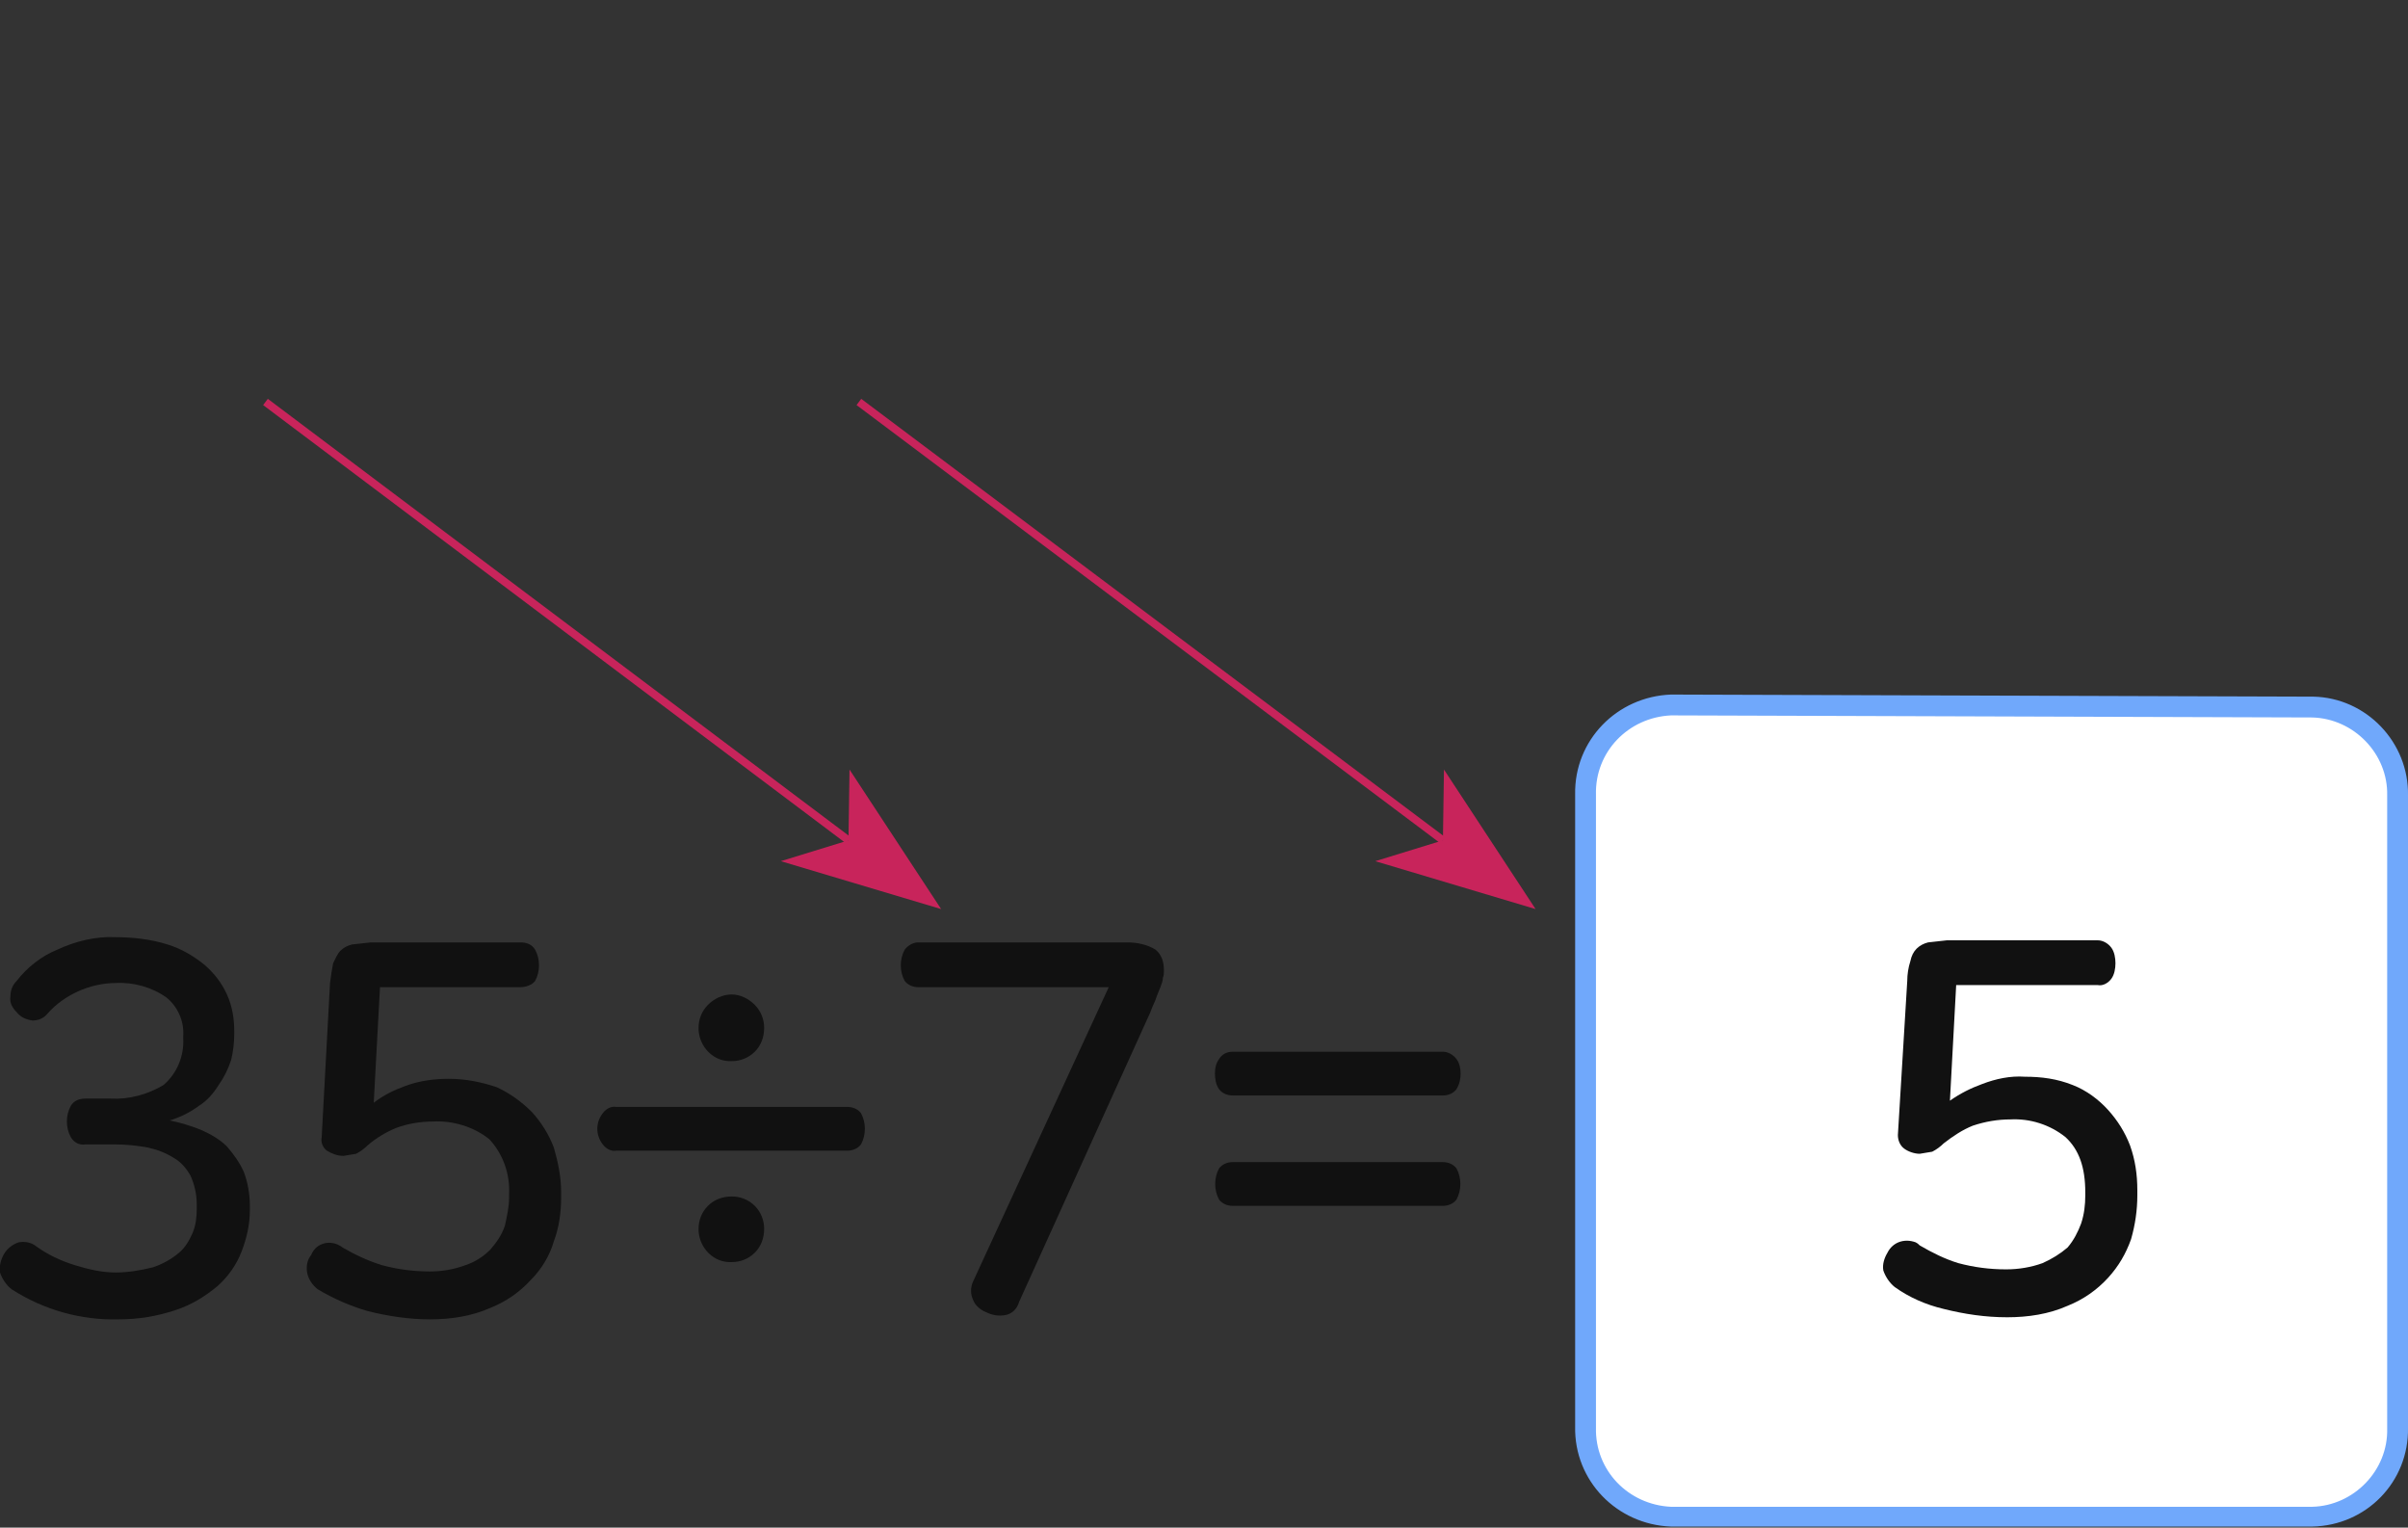 <?xml version="1.0" encoding="utf-8"?>
<!-- Generator: Adobe Illustrator 23.0.0, SVG Export Plug-In . SVG Version: 6.00 Build 0)  -->
<svg version="1.1" id="레이어_1" xmlns="http://www.w3.org/2000/svg" xmlns:xlink="http://www.w3.org/1999/xlink" x="0px"
	 y="0px" width="231.3px" height="146.7px" viewBox="0 0 231.3 146.7" style="enable-background:new 0 0 231.3 146.7;"
	 xml:space="preserve">
<rect x="0" y="0" width="231.3" height="146.7" fill="#333333" stroke="none"/>
<style type="text/css">
	.st0{fill:#FFFFFF;}
	.st1{fill:#70A8FB;}
	.st2{fill:#111111;}
	.st3{fill:none;stroke:#C8245B;stroke-width:0.748;}
	.st4{fill:#C8245B;}
</style>
<title>3_4_4_02</title>
<g>
	<g id="활동3-1-3">
		<g>
			<path class="st0" d="M160.5,145.6c-4.6-0.1-8.3-4-8.2-8.6c0,0,0,0,0,0V76.3c-0.1-4.6,3.6-8.4,8.2-8.6l61.6,0.2
				c4.6,0.1,8.3,3.8,8.2,8.4c0,0,0,0.1,0,0.1v60.8c0.1,4.6-3.5,8.4-8.1,8.5c0,0-0.1,0-0.1,0L160.5,145.6L160.5,145.6z"/>
			<path class="st1" d="M160.5,68.7L160.5,68.7l61.6,0.2c4,0.1,7.3,3.5,7.2,7.5v60.8c0.1,4-3.2,7.4-7.2,7.5h-61.6
				c-4.1-0.2-7.3-3.5-7.2-7.6V76.3C153.2,72.2,156.4,68.9,160.5,68.7 M160.5,66.7c-5.2,0.2-9.3,4.4-9.2,9.6V137
				c-0.1,5.2,4,9.4,9.2,9.6h61.6c5.2-0.1,9.3-4.3,9.2-9.5V76.4c0.1-5.1-4-9.4-9.1-9.5c0,0-0.1,0-0.1,0L160.5,66.7z"/>
		</g>
		<g>
			<path class="st2" d="M202.8,91c0.3,0.4,0.4,1,0.4,1.5c0,0.5-0.1,1.1-0.4,1.5c-0.3,0.4-0.8,0.7-1.3,0.6h-13.6l-0.6,11.1
				c1-0.7,2-1.2,3.1-1.6c1.3-0.5,2.7-0.8,4.1-0.7c1.6,0,3.1,0.2,4.6,0.8c1.3,0.5,2.5,1.4,3.4,2.4c0.9,1,1.6,2.1,2.1,3.4
				c0.5,1.4,0.7,2.8,0.7,4.3v0.5c0,1.4-0.2,2.8-0.6,4.2c-0.5,1.4-1.2,2.6-2.2,3.7c-1.1,1.2-2.4,2.1-3.9,2.7
				c-1.8,0.8-3.8,1.1-5.8,1.1c-2.1,0-4.1-0.3-6.1-0.8c-1.7-0.4-3.3-1.1-4.7-2.1c-0.5-0.4-0.9-1-1.1-1.6c-0.1-0.6,0.1-1.2,0.4-1.7
				c0.5-1,1.6-1.4,2.7-1c0.2,0.1,0.3,0.2,0.4,0.3c1.2,0.7,2.4,1.3,3.7,1.7c1.5,0.4,3,0.6,4.6,0.6c1.2,0,2.4-0.2,3.5-0.6
				c0.9-0.4,1.7-0.9,2.4-1.5c0.6-0.7,1-1.5,1.3-2.3c0.3-0.9,0.4-1.8,0.4-2.7v-0.3c0-2.4-0.6-4.1-1.9-5.3c-1.5-1.2-3.4-1.8-5.3-1.7
				c-1.2,0-2.4,0.2-3.6,0.6c-1,0.4-1.9,1-2.8,1.7c-0.3,0.3-0.7,0.6-1.1,0.8l-1.2,0.2c-0.5,0-1.1-0.2-1.5-0.5
				c-0.4-0.3-0.6-0.8-0.6-1.3l0.9-14.8c0-0.6,0.1-1.3,0.3-1.9c0.1-0.5,0.3-0.9,0.6-1.2c0.3-0.3,0.7-0.5,1.1-0.6l1.8-0.2h14.5
				C202,90.3,202.5,90.6,202.8,91z"/>
			<path class="st2" d="M11.1,90c1.7,0,3.4,0.2,5,0.7c1.3,0.4,2.5,1.1,3.6,2c0.9,0.8,1.6,1.7,2.1,2.8c0.5,1.1,0.7,2.3,0.7,3.5v0.3
				c0,0.8-0.1,1.7-0.3,2.5c-0.3,0.9-0.7,1.7-1.2,2.4c-0.5,0.8-1.1,1.5-1.9,2c-0.8,0.6-1.8,1.1-2.8,1.4c1,0.2,2,0.5,3,0.9
				c0.9,0.4,1.8,0.9,2.5,1.6c0.6,0.7,1.2,1.5,1.6,2.4c0.4,1,0.6,2.2,0.6,3.3v0.4c0,1.4-0.3,2.7-0.8,4c-0.5,1.3-1.3,2.4-2.3,3.3
				c-1.2,1-2.5,1.8-4,2.3c-1.8,0.6-3.6,0.9-5.5,0.9c-3.6,0.1-7.2-0.9-10.3-2.9c-0.5-0.4-0.9-1-1.1-1.6c-0.1-0.6,0.1-1.3,0.4-1.8
				c0.3-0.5,0.8-0.9,1.4-1.1c0.6-0.1,1.2,0,1.7,0.4c1.1,0.8,2.4,1.4,3.7,1.8c1.3,0.4,2.6,0.7,3.9,0.7c1.2,0,2.4-0.2,3.6-0.5
				c0.9-0.3,1.8-0.8,2.5-1.4c0.6-0.5,1-1.2,1.3-1.9c0.3-0.7,0.4-1.5,0.4-2.3v-0.4c0-1-0.2-1.9-0.6-2.8c-0.4-0.7-0.9-1.3-1.6-1.7
				c-0.8-0.5-1.6-0.8-2.5-1c-1.1-0.2-2.1-0.3-3.2-0.3H8.2c-0.6,0.1-1.1-0.2-1.4-0.7c-0.5-0.9-0.5-2.1,0-3c0.3-0.5,0.8-0.7,1.4-0.7
				h2.4c1.8,0.1,3.6-0.4,5.1-1.3c1.3-1.1,2-2.8,1.9-4.5v-0.2c0.1-1.4-0.5-2.8-1.6-3.7c-1.4-1-3.2-1.5-4.9-1.4
				c-1.2,0-2.5,0.3-3.6,0.8c-1.1,0.5-2.1,1.2-2.9,2.1C4.2,97.8,3.7,98,3.1,98c-0.6-0.1-1.1-0.3-1.5-0.8c-0.4-0.4-0.7-0.9-0.6-1.5
				c0-0.6,0.2-1.1,0.6-1.5c1-1.3,2.4-2.4,3.9-3C7.2,90.4,9.2,89.9,11.1,90z"/>
			<path class="st2" d="M51.4,91.2c0.5,0.9,0.5,2.1,0,3c-0.3,0.4-0.9,0.6-1.4,0.6H36.5l-0.6,11.1c0.9-0.7,1.9-1.2,3-1.6
				c1.3-0.5,2.8-0.7,4.2-0.7c1.6,0,3.1,0.3,4.6,0.8c1.3,0.6,2.4,1.4,3.4,2.4c0.9,1,1.6,2.1,2.1,3.4c0.4,1.4,0.7,2.8,0.7,4.3v0.5
				c0,1.4-0.2,2.9-0.7,4.2c-0.4,1.4-1.2,2.7-2.2,3.7c-1.1,1.2-2.4,2.1-3.9,2.7c-1.8,0.8-3.8,1.1-5.8,1.1c-2,0-4-0.3-6-0.8
				c-1.7-0.5-3.3-1.2-4.8-2.1c-0.5-0.4-0.9-1-1-1.6c-0.1-0.6,0-1.2,0.4-1.7c0.4-1,1.5-1.4,2.5-1c0.2,0.1,0.4,0.2,0.5,0.3
				c1.2,0.7,2.5,1.3,3.8,1.7c1.5,0.4,3,0.6,4.6,0.6c1.2,0,2.3-0.2,3.4-0.6c0.9-0.3,1.7-0.8,2.4-1.5c0.6-0.7,1.1-1.4,1.4-2.3
				c0.2-0.9,0.4-1.8,0.4-2.7v-0.3c0.1-2-0.6-3.9-1.9-5.3c-1.5-1.2-3.5-1.8-5.4-1.7c-1.2,0-2.4,0.2-3.5,0.6c-1,0.4-2,1-2.8,1.7
				c-0.3,0.3-0.7,0.6-1.1,0.8L33,111c-0.6,0-1.1-0.2-1.6-0.5c-0.4-0.3-0.6-0.8-0.5-1.3l0.8-14.8c0.1-0.8,0.2-1.4,0.3-1.9
				c0.2-0.4,0.4-0.9,0.7-1.2c0.3-0.3,0.7-0.5,1.1-0.6l1.8-0.2H50C50.6,90.5,51.1,90.7,51.4,91.2z"/>
			<path class="st2" d="M81.4,106.3c0.5,0,1,0.2,1.3,0.6c0.5,0.9,0.5,2.1,0,3c-0.3,0.4-0.8,0.6-1.3,0.6H59.2c-0.5,0.1-1-0.2-1.3-0.6
				c-0.7-0.9-0.7-2.1,0-3c0.3-0.4,0.8-0.7,1.3-0.6H81.4z M70.3,95.5c0.8,0,1.6,0.4,2.2,1c0.6,0.6,0.9,1.4,0.9,2.2
				c0,0.9-0.3,1.7-0.9,2.3c-0.6,0.6-1.4,0.9-2.2,0.9c-1.7,0.1-3.1-1.3-3.2-3c0-0.1,0-0.1,0-0.2c0-0.8,0.3-1.6,0.9-2.2
				C68.6,95.9,69.4,95.5,70.3,95.5z M70.3,114.9c0.8,0,1.6,0.3,2.2,0.9c0.6,0.6,0.9,1.4,0.9,2.2c0,0.9-0.3,1.7-0.9,2.3
				c-0.6,0.6-1.4,0.9-2.2,0.9c-1.7,0.1-3.1-1.3-3.2-3c0-0.1,0-0.1,0-0.2c0-0.8,0.3-1.6,0.9-2.2C68.6,115.2,69.4,114.9,70.3,114.9z"
				/>
			<path class="st2" d="M111,91.2c0.6,0.5,0.8,1.2,0.8,2c0,0.2,0,0.5-0.1,0.7c0,0.3-0.1,0.5-0.2,0.8l-0.4,1
				c-0.1,0.4-0.4,0.9-0.6,1.5L97.9,125c-0.2,0.7-0.7,1.2-1.4,1.3c-0.6,0.1-1.2,0-1.8-0.3c-0.5-0.2-1-0.6-1.2-1.1
				c-0.3-0.6-0.3-1.3,0-1.9l13-28.2H88.2c-0.5,0-1-0.2-1.3-0.6c-0.5-0.9-0.5-2.1,0-3c0.3-0.4,0.8-0.7,1.3-0.7h20.1
				C109.2,90.5,110.2,90.7,111,91.2z"/>
			<path class="st2" d="M138.6,101c0.5,0,1,0.3,1.3,0.7c0.3,0.4,0.4,0.9,0.4,1.4c0,0.5-0.1,1-0.4,1.5c-0.3,0.4-0.8,0.6-1.3,0.6
				h-20.2c-0.5,0-1-0.2-1.3-0.6c-0.3-0.4-0.4-1-0.4-1.5c0-0.5,0.1-1,0.4-1.4c0.3-0.5,0.8-0.7,1.3-0.7H138.6z M138.6,111.6
				c0.5,0,1,0.2,1.3,0.6c0.5,0.9,0.5,2.1,0,3c-0.3,0.4-0.8,0.6-1.3,0.6h-20.2c-0.5,0-1-0.2-1.3-0.6c-0.5-0.9-0.5-2.1,0-3
				c0.3-0.4,0.8-0.6,1.3-0.6H138.6z"/>
		</g>
	</g>
</g>
<line class="st3" x1="25.5" y1="38.6" x2="81.5" y2="80.7"/>
<polygon class="st4" points="90.4,87.3 81.6,73.9 81.5,80.7 75,82.7 "/>
<line class="st3" x1="82.5" y1="38.6" x2="138.6" y2="80.7"/>
<polygon class="st4" points="147.5,87.3 138.7,73.9 138.6,80.7 132.1,82.7 "/>
</svg>
